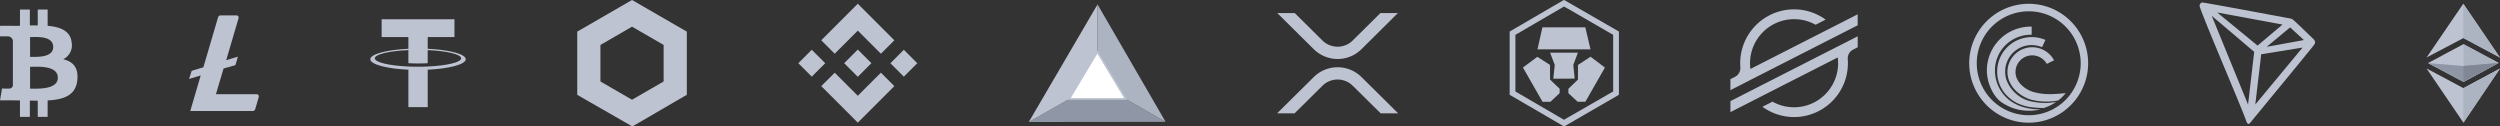 <svg id="Group_51" data-name="Group 51" xmlns="http://www.w3.org/2000/svg" width="599.191" height="30.297" viewBox="0 0 599.191 30.297">
  <rect x="0" y="0" width="599.191" height="30.297" fill="#333333" stroke="none"/>
  <g id="logo_litecoin-gray" transform="translate(45.301 3.688)">
    <path id="Path_17" data-name="Path 17" d="M506.279,1722.459l-1.826,6.155h9.763a.493.493,0,0,1,.51.475h0v.162l-.849,2.929a.634.634,0,0,1-.637.467H498.3l2.505-8.533-2.8.849.637-1.952,2.8-.849,3.523-11.971a.639.639,0,0,1,.636-.466h3.778a.493.493,0,0,1,.51.474h0v.161l-2.972,10.1,2.8-.849-.594,2.037Z" transform="translate(-498.001 -1709.725)" fill="#bdc3d0"/>
  </g>
  <g id="logo_tether-gray" transform="translate(88.752 4.615)">
    <path id="Path_18" data-name="Path 18" d="M555.214,1721.977h0c-.13.01-.8.05-2.3.05-1.191,0-2.037-.036-2.334-.05h0c-4.6-.2-8.04-1-8.04-1.964s3.437-1.759,8.04-1.965v3.131c.3.021,1.163.072,2.355.072,1.429,0,2.145-.059,2.274-.071v-3.13c4.594.2,8.022,1.006,8.022,1.963s-3.427,1.759-8.022,1.963h0Zm0-4.251v-2.8h6.411v-4.273H544.17v4.273h6.41v2.8c-5.21.239-9.128,1.271-9.128,2.508s3.918,2.268,9.128,2.508v8.978h4.633v-8.981c5.2-.239,9.11-1.27,9.11-2.506s-3.909-2.267-9.11-2.507h0Zm0,0" transform="translate(-541.452 -1710.652)" fill="#bdc3d0" fill-rule="evenodd"/>
  </g>
  <g id="logo_crypto_com-gray" transform="translate(361.828)">
    <path id="Path_19" data-name="Path 19" d="M827.594,1706.037l13.121,7.557v15.161l-13.106,7.579-.106-.026-12.975-7.553v-15.161l12.975-7.557Zm-.043,1.568-11.645,6.782v13.576l11.644,6.779,1.422-.822,10.365-5.961v-13.57l-10.365-5.995Zm-9.84,14.624,3.447-2.577,3.047,1.946v3.5l2.306,2.221,0,1.042-2.221,2.082h-1.876l-4.7-8.215Zm10.892,6.136,0-1.047,2.3-2.219v-3.5l3.014-1.971,3.44,2.6-4.676,8.19h-1.853Zm-3.266-6.767-1.122-2.937h6.668l-1.1,2.937.325,3.283-2.573.005-2.543,0Zm2.2-3.742-6.337,0,1.178-5.265h10.287l1.241,5.272Z" transform="translate(-814.528 -1706.037)" fill="#bdc3d0"/>
  </g>
  <g id="logo_chainlink-gray" transform="translate(138.349)">
    <g id="Layer_1-2" data-name="Layer 1-2">
      <path id="Path_20" data-name="Path 20" d="M604.182,1706.037l-2.779,1.6-7.575,4.378-2.779,1.6v15.149l2.779,1.6,7.644,4.378,2.78,1.6,2.779-1.6,7.505-4.378,2.78-1.6v-15.149l-2.78-1.6-7.574-4.378Zm-7.574,19.527v-8.756l7.574-4.378,7.575,4.378v8.756l-7.575,4.377Z" transform="translate(-591.049 -1706.037)" fill="#bdc3d0"/>
    </g>
  </g>
  <g id="logo_ethereum-gray" transform="translate(581.593 0.895)">
    <g id="Group_2065" data-name="Group 2065" transform="translate(-0.001 0.001)">
      <path id="Path_23" data-name="Path 23" d="M1034.292,1722.457c3.1,1.647,6.336,3.37,8.835,4.7l8.763-4.7c-3.173,4.714-5.816,8.638-8.763,12.981C1040.176,1731.1,1036.916,1726.323,1034.292,1722.457Z" transform="translate(-1034.291 -1706.934)" fill="#bdc3d0"/>
      <path id="Path_24" data-name="Path 24" d="M1034.629,1721.157l8.508-4.54,8.4,4.507-8.392,4.545Z" transform="translate(-1034.291 -1706.934)" fill="#bdc3d0"/>
      <path id="Path_25" data-name="Path 25" d="M1043.127,1715.162l-8.835,4.651,8.8-12.88,8.8,12.909Z" transform="translate(-1034.291 -1706.934)" fill="#bdc3d0"/>
      <path id="path1593" d="M1043.127,1727.161l8.763-4.7c-3.173,4.714-8.763,12.981-8.763,12.981Zm.01-10.544,8.4,4.506-8.392,4.545Zm-.01-1.455-.038-8.229,8.8,12.909Z" transform="translate(-1034.291 -1706.934)" fill="#acb3c1"/>
      <path id="path1603" d="M1034.629,1721.157l8.508.7,8.4-.727-8.393,4.545Z" transform="translate(-1034.291 -1706.934)" fill="#8f96a5"/>
      <path id="path1606" d="M1043.137,1721.855l8.4-.727-8.392,4.545Z" transform="translate(-1034.291 -1706.934)" fill="#818795"/>
    </g>
  </g>
  <g id="logo_tron-gray" transform="translate(527.203 0.596)">
    <path id="Path_26" data-name="Path 26" d="M1007.19,1715.4c-1.365-1.26-3.252-3.183-4.789-4.548l-.091-.063a1.716,1.716,0,0,0-.505-.282h0c-3.706-.692-20.956-3.916-21.293-3.875a.625.625,0,0,0-.263.1l-.087.068a1.018,1.018,0,0,0-.236.382l-.023.059v.373c1.942,5.408,9.609,23.121,11.119,27.278.091.282.264.819.587.846h.073c.172,0,.909-.973.909-.973s13.171-15.972,14.5-17.673a4.3,4.3,0,0,0,.455-.673A1.1,1.1,0,0,0,1007.19,1715.4Zm-11.22,1.86,5.621-4.661,3.3,3.038Zm-2.183-.3-9.677-7.931,15.658,2.888Zm.873,2.079,9.906-1.6-11.324,13.644Zm-11.865-9.219,10.183,8.641-1.474,12.634Z" transform="translate(-979.903 -1706.633)" fill="#bdc3d0"/>
  </g>
  <g id="logo_bittorrent-gray" transform="translate(471.974 0.896)">
    <path id="Path_27" data-name="Path 27" d="M952.884,1718.321a14.153,14.153,0,0,0-.833-2.675,14.447,14.447,0,0,0-1.315-2.427,14.388,14.388,0,0,0-3.845-3.844,14.953,14.953,0,0,0-2.426-1.315,14.278,14.278,0,0,0-17.35,5.159,14.932,14.932,0,0,0-1.316,2.427,14.194,14.194,0,0,0,0,11.08,14.5,14.5,0,0,0,1.316,2.425A14.373,14.373,0,0,0,930.96,1733a15.008,15.008,0,0,0,2.425,1.316,14.2,14.2,0,0,0,11.08,0,14.5,14.5,0,0,0,2.426-1.316,14.373,14.373,0,0,0,3.845-3.845,14.932,14.932,0,0,0,1.315-2.425A14.184,14.184,0,0,0,952.884,1718.321Zm-13.946,15.333a12.454,12.454,0,1,1,12.454-12.454A12.454,12.454,0,0,1,938.938,1733.654Z" transform="translate(-924.673 -1706.933)" fill="#bdc3d0"/>
    <path id="Path_28" data-name="Path 28" d="M939.159,1732.572h.337a.682.682,0,0,0,.174-.015h.016a.621.621,0,0,0,.16-.014h.044a.388.388,0,0,0,.131-.015h.044c.044,0,.089-.014.147-.014h.029c.058,0,.117-.016.175-.016a.639.639,0,0,0,.161-.028h.029c.044,0,.088-.015.131-.015h.03c.059-.015.1-.015.161-.029a2.558,2.558,0,0,0,.336-.073h.03c.043-.015.1-.015.145-.03h.015c.117-.029.219-.059.336-.087a13.118,13.118,0,0,1-3.259-.307,10.229,10.229,0,0,1-4.444-2.062,9,9,0,0,1-3.244-7,8.5,8.5,0,0,1,2-5.437,8.679,8.679,0,0,1,6.46-3.07h.336v-1.943h-.379a10.929,10.929,0,0,0-2.193.262,10.55,10.55,0,0,0-2.1.716,10.864,10.864,0,0,0-1.931,1.17,10.271,10.271,0,0,0-1.68,1.608,9.882,9.882,0,0,0-1.213,1.8,10.274,10.274,0,0,0-.8,1.943,10.65,10.65,0,0,0-.394,2.033l-.044.642v.38a11.057,11.057,0,0,0,.263,2.193,10.533,10.533,0,0,0,.716,2.1,9.084,9.084,0,0,0,2,2.88,11.306,11.306,0,0,0,7.015,2.426Z" transform="translate(-924.673 -1706.933)" fill="#bdc3d0"/>
    <path id="Path_29" data-name="Path 29" d="M942.345,1730.7a14.884,14.884,0,0,1-2.148-.234,8.206,8.206,0,0,1-6.548-5.159,6.363,6.363,0,0,1,3.975-8.142,6.248,6.248,0,0,1,1.988-.322,6.721,6.721,0,0,1,2.515.5l.817-1.739c-.245-.1-.494-.191-.744-.277a8.61,8.61,0,0,0-2.588-.395,8.245,8.245,0,0,0-5.466,2.09,8.306,8.306,0,0,0-1.1,1.184,7.889,7.889,0,0,0-.833,1.359,8.223,8.223,0,0,0-.819,3.085,8.312,8.312,0,0,0,.438,3.273,8.068,8.068,0,0,0,1.755,2.909,9.388,9.388,0,0,0,2.557,1.9,11.478,11.478,0,0,0,3.712,1.039,23.6,23.6,0,0,0,2.734.146c.6-.22.847-.323,1.169-.454.278-.131.555-.263.834-.424s.322-.191.789-.5a.9.9,0,0,0,.117-.089A13.032,13.032,0,0,1,942.345,1730.7Z" transform="translate(-924.673 -1706.933)" fill="#bdc3d0"/>
    <path id="Path_30" data-name="Path 30" d="M945.942,1728.523c-.454.029-1.1.072-1.828.072a13.983,13.983,0,0,1-4.253-.569c-2.106-.7-4.093-2.5-4.093-4.722a4,4,0,0,1,4-4h.007a4.017,4.017,0,0,1,3.494,2.046l1.739-.862a5.625,5.625,0,0,0-1.039-1.388,5.928,5.928,0,0,0-8.383-.008l-.007.008a5.924,5.924,0,0,0-1.739,4.194,5.836,5.836,0,0,0,.513,2.368,7.135,7.135,0,0,0,1.271,1.887,8.943,8.943,0,0,0,3.64,2.308,14.68,14.68,0,0,0,5.189.468,10.816,10.816,0,0,0,1.592-.234,10.981,10.981,0,0,0,1.755-1.739C947.344,1728.392,946.511,1728.479,945.942,1728.523Z" transform="translate(-924.673 -1706.933)" fill="#bdc3d0"/>
  </g>
  <g id="logo_basic_attention-gray" transform="translate(246.572 1.056)">
    <path id="Path_31" data-name="Path 31" d="M732.066,1735.24l-16.318-9.344-16.476,9.383Z" transform="translate(-699.272 -1707.093)" fill="#8f96a5"/>
    <path id="Path_32" data-name="Path 32" d="M715.753,1707.093l-.005,18.8,16.318,9.344Z" transform="translate(-699.272 -1707.093)" fill="#acb3c1"/>
    <path id="Path_33" data-name="Path 33" d="M699.272,1735.279l16.476-9.383.005-18.8Z" transform="translate(-699.272 -1707.093)" fill="#bdc3d0"/>
    <path id="Path_34" data-name="Path 34" d="M715.714,1718.5l-6.736,11.253h13.5l-6.767-11.253Z" transform="translate(-699.272 -1707.093)" fill="#fff" stroke="#bdc3d0" stroke-miterlimit="10" stroke-width="0.41"/>
  </g>
  <g id="logo_ripple-gray" transform="translate(306.092 3.137)">
    <g id="Group_50" data-name="Group 50">
      <path id="byVector" d="M783.547,1709.174h4.186l-8.716,8.649a8.135,8.135,0,0,1-11.44,0l-8.739-8.649h4.186l6.635,6.566a5.155,5.155,0,0,0,7.252,0Z" transform="translate(-758.792 -1709.174)" fill="#bdc3d0"/>
      <path id="byVector_2" data-name="byVector 2" d="M762.978,1733.2h-4.186l8.785-8.694a8.135,8.135,0,0,1,11.44,0l8.785,8.694h-4.188l-6.7-6.613a5.155,5.155,0,0,0-7.252,0Z" transform="translate(-758.792 -1709.174)" fill="#bdc3d0"/>
    </g>
  </g>
  <g id="logo_bittorrent-gray-2" data-name="logo_bittorrent-gray" transform="translate(414.741 2.243)">
    <g id="Layer_1-2-2" data-name="Layer 1-2">
      <path id="Path_35" data-name="Path 35" d="M893.642,1711.658l-3.674,1.872-17.737,9.034a10.565,10.565,0,0,1,15.628-10.591l2.1-1.071.313-.16a12.906,12.906,0,0,0-20.487,10.446q0,.493.037.983a2.347,2.347,0,0,1-1.275,2.269l-1.109.565v2.637l3.264-1.664h0l1.057-.539,1.042-.531h0l18.7-9.527,2.1-1.07,4.343-2.214v-2.635Z" transform="translate(-867.441 -1708.28)" fill="#bdc3d0"/>
      <path id="Path_36" data-name="Path 36" d="M897.947,1714.735,873.866,1727l-2.1,1.073-4.324,2.2v2.634l4.294-2.187,3.674-1.872,17.755-9.047a10.735,10.735,0,0,1,.09,1.388,10.566,10.566,0,0,1-15.734,9.21l-.129.069-2.279,1.161a12.907,12.907,0,0,0,20.489-10.44c0-.331-.013-.663-.038-.991a2.35,2.35,0,0,1,1.274-2.269l1.11-.565Z" transform="translate(-867.441 -1708.28)" fill="#bdc3d0"/>
    </g>
  </g>
  <g id="logo_bitcoin-gray" transform="translate(0 2.289)">
    <path id="Path_37" data-name="Path 37" d="M467.839,1720.228a3.663,3.663,0,0,0,2.037-3.986c-.27-2.809-2.7-3.75-5.758-4.018v-3.9h-2.371v3.794c-.622,0-1.26.011-1.893.025v-3.819h-2.37l0,3.894c-.513.01-1.018.02-1.51.02v-.011l-3.27,0v2.533s1.752-.033,1.721,0a1.222,1.222,0,0,1,1.364,1.038v4.44h0v.017h0v6.219a.837.837,0,0,1-.891.785c.03.027-1.723,0-1.723,0l-.472,2.833h3.087c.574,0,1.14.01,1.693.013l0,3.941h2.369v-3.9c.649.013,1.279.018,1.894.018v3.881h2.37v-3.933c3.987-.228,6.78-1.233,7.126-4.978C471.52,1722.119,470.1,1720.772,467.839,1720.228Zm-7.933-5.3c1.341,0,5.549-.426,5.547,2.368,0,2.679-4.208,2.365-5.547,2.367Zm0,12.346v-5.223c1.609,0,6.651-.458,6.651,2.612C466.557,1727.613,461.515,1727.279,459.906,1727.279Z" transform="translate(-452.7 -1708.326)" fill="#bdc3d0"/>
  </g>
  <g id="logo_binance_coin-gray" transform="translate(191.342 0.896)">
    <g id="Group_2064" data-name="Group 2064">
      <g id="Layer_1-2-3" data-name="Layer 1-2">
        <path id="Path_21" data-name="Path 21" d="M652.758,1718.911l5.536-5.536,5.538,5.539,3.221-3.221-8.759-8.76-8.757,8.757,3.221,3.221m-8.716,2.275,3.221-3.222,3.221,3.221-3.221,3.221Zm8.716,2.274,5.536,5.536,5.538-5.538,3.223,3.219,0,0-8.759,8.759-8.757-8.757,0,0,3.226-3.217m13.345-2.273,3.221-3.221,3.221,3.221-3.221,3.221Z" transform="translate(-644.042 -1706.933)" fill="#bdc3d0"/>
        <path id="Path_22" data-name="Path 22" d="M661.561,1721.184h0l-3.268-3.268-2.416,2.415h0l-.277.277-.573.573,0,0,0,0,3.266,3.266,3.268-3.269h0l0,0" transform="translate(-644.042 -1706.933)" fill="#bdc3d0"/>
      </g>
    </g>
  </g>
</svg>
